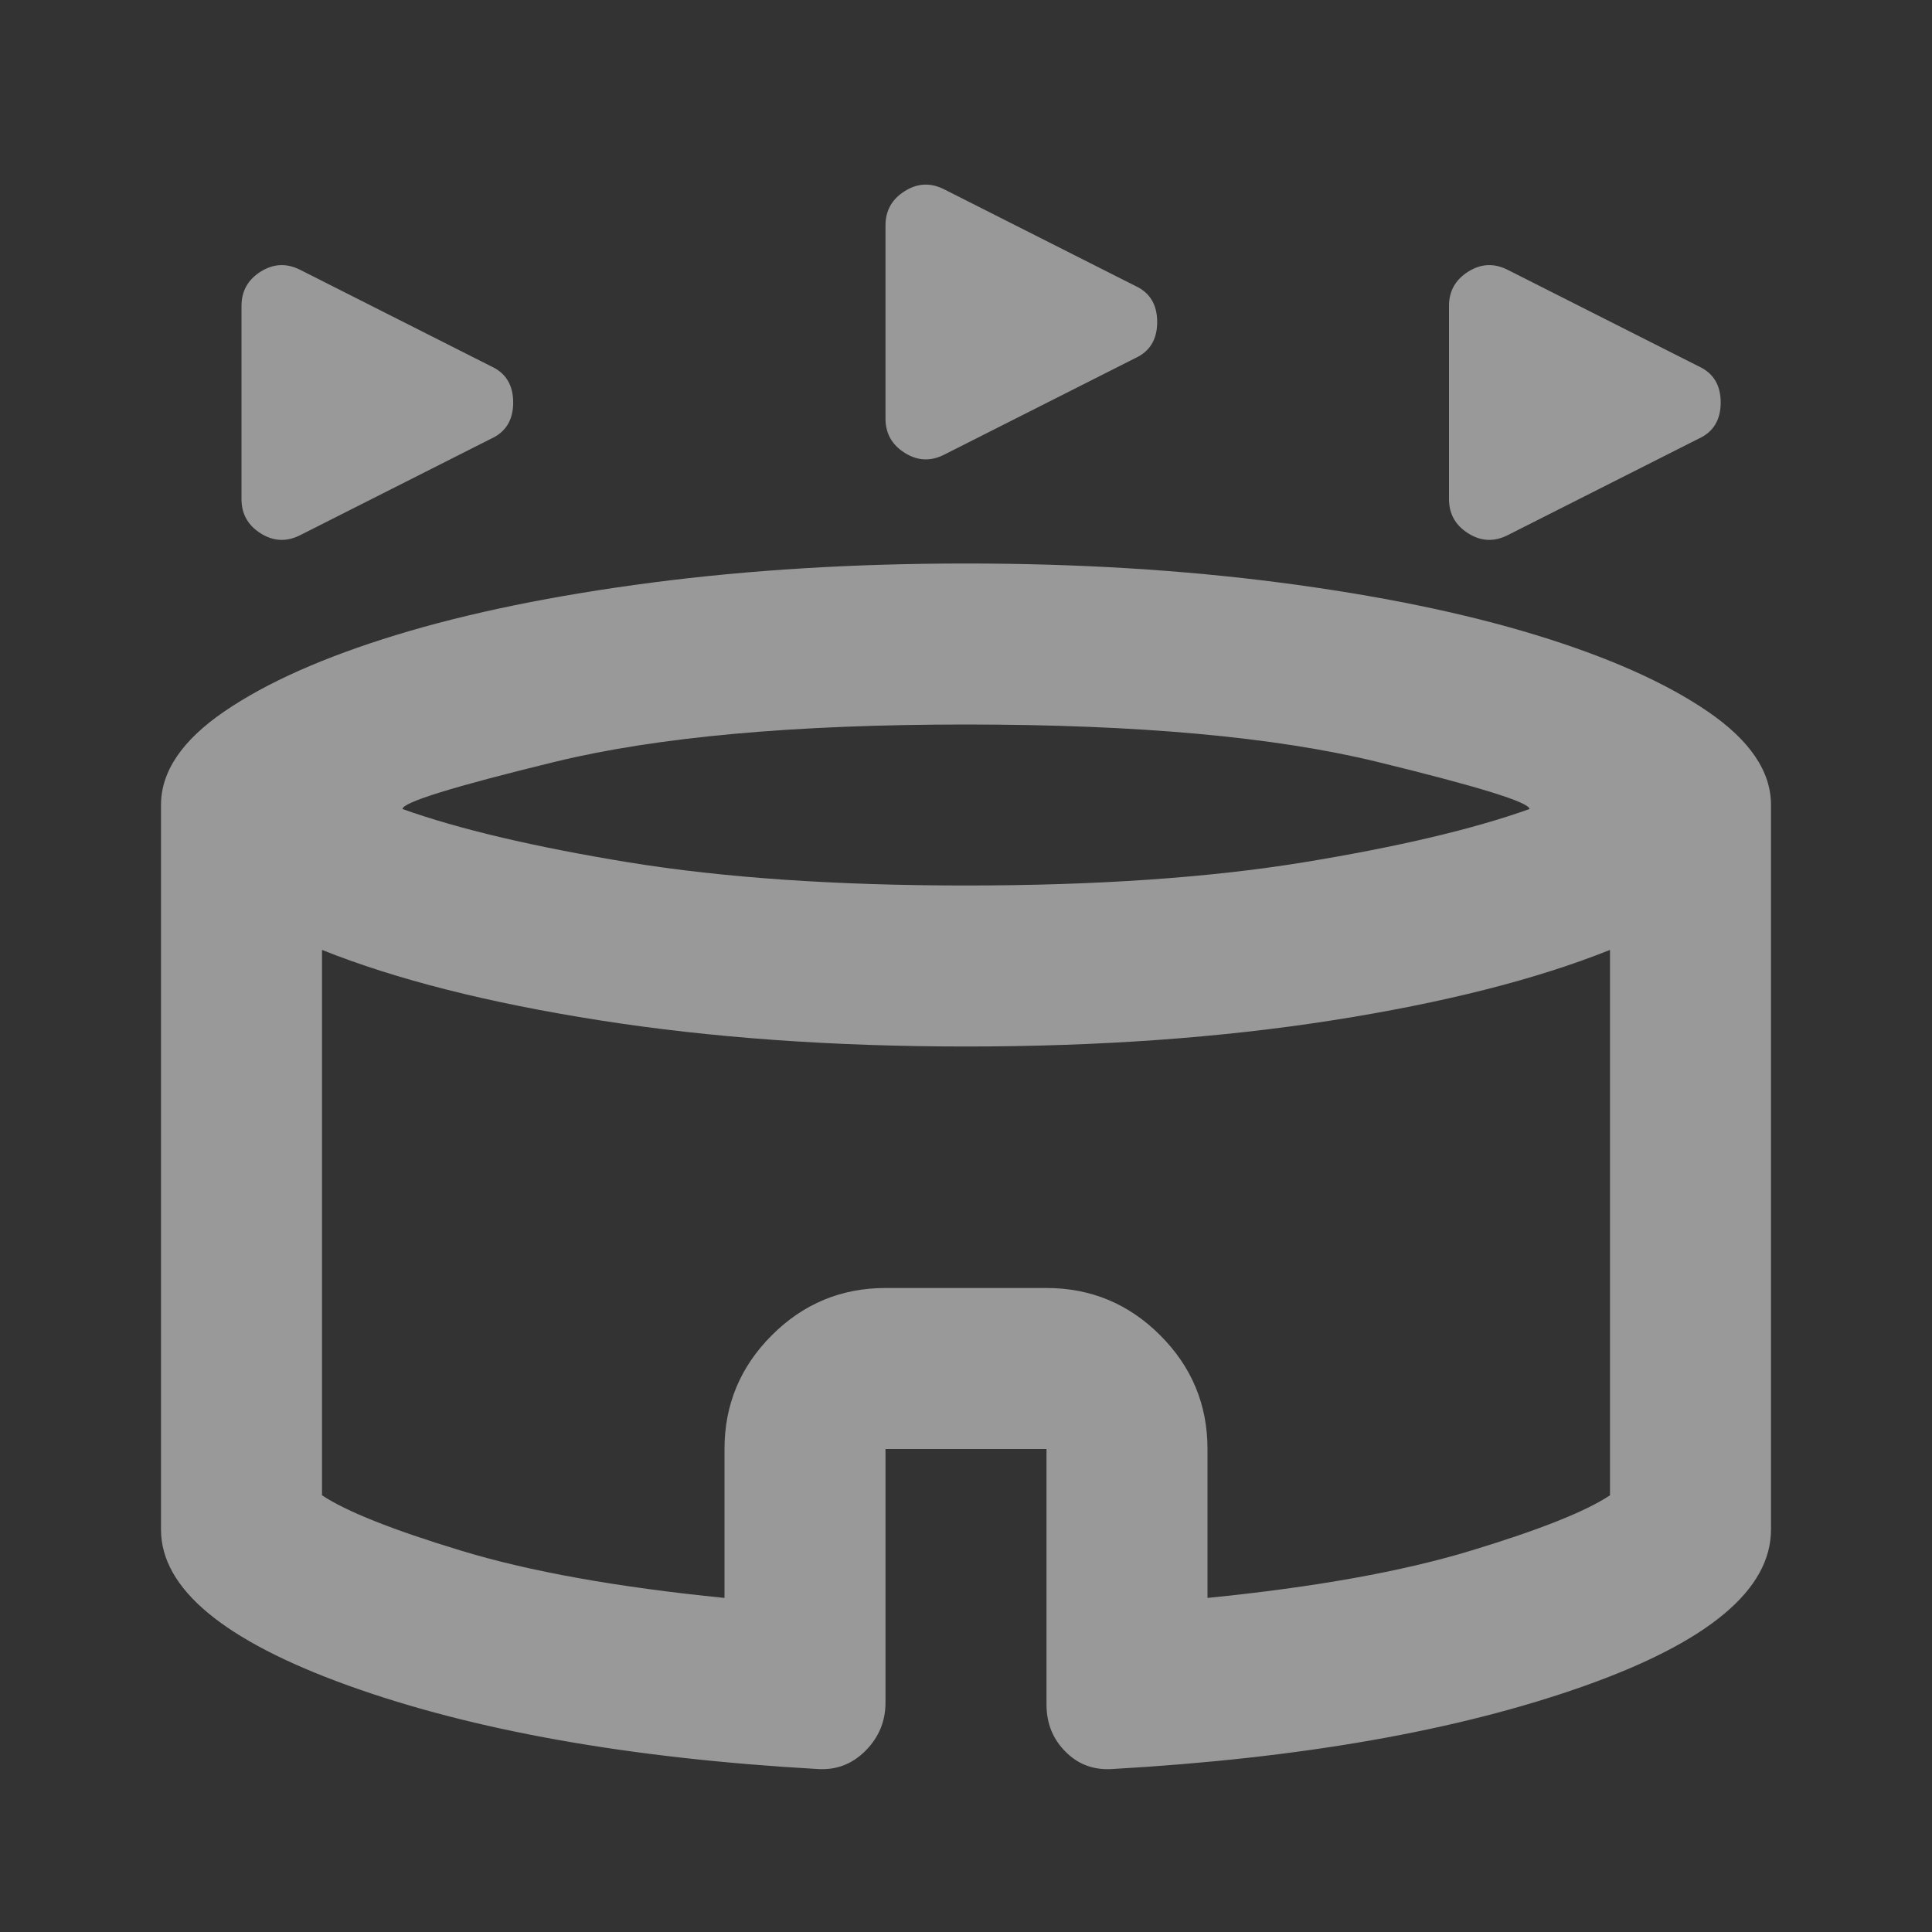 <svg width="24" height="24" viewBox="0 0 24 24" fill="none" xmlns="http://www.w3.org/2000/svg">
<rect x="0" y="0" width="24" height="24" fill="#333333" stroke="none"/>
<path opacity="0.5" d="M3 6.2V3.8C3 3.617 3.079 3.475 3.237 3.375C3.396 3.275 3.558 3.267 3.725 3.35L6.1 4.55C6.283 4.633 6.375 4.783 6.375 5C6.375 5.217 6.283 5.367 6.1 5.45L3.725 6.65C3.558 6.733 3.396 6.725 3.237 6.625C3.079 6.525 3 6.383 3 6.2ZM18 6.2V3.8C18 3.617 18.079 3.475 18.238 3.375C18.396 3.275 18.558 3.267 18.725 3.35L21.1 4.55C21.283 4.633 21.375 4.783 21.375 5C21.375 5.217 21.283 5.367 21.1 5.45L18.725 6.65C18.558 6.733 18.396 6.725 18.238 6.625C18.079 6.525 18 6.383 18 6.2ZM11 5.2V2.8C11 2.617 11.079 2.475 11.238 2.375C11.396 2.275 11.558 2.267 11.725 2.35L14.1 3.55C14.283 3.633 14.375 3.783 14.375 4C14.375 4.217 14.283 4.367 14.1 4.45L11.725 5.65C11.558 5.733 11.396 5.725 11.238 5.625C11.079 5.525 11 5.383 11 5.2ZM10.15 21.975C7.817 21.842 5.875 21.496 4.325 20.938C2.775 20.379 2 19.733 2 19V10C2 9.583 2.263 9.196 2.788 8.837C3.312 8.479 4.025 8.162 4.925 7.887C5.825 7.612 6.883 7.396 8.1 7.237C9.317 7.079 10.617 7 12 7C13.383 7 14.683 7.079 15.9 7.237C17.117 7.396 18.175 7.612 19.075 7.887C19.975 8.162 20.688 8.479 21.212 8.837C21.738 9.196 22 9.583 22 10V19C22 19.75 21.221 20.4 19.663 20.95C18.104 21.5 16.158 21.842 13.825 21.975C13.592 21.992 13.396 21.921 13.238 21.762C13.079 21.604 13 21.408 13 21.175V18H11V21.15C11 21.383 10.917 21.583 10.75 21.75C10.583 21.917 10.383 21.992 10.15 21.975ZM12 11C13.617 11 15.012 10.904 16.188 10.713C17.363 10.521 18.3 10.3 19 10.05C19 9.967 18.367 9.771 17.1 9.462C15.833 9.154 14.133 9 12 9C9.867 9 8.167 9.154 6.9 9.462C5.633 9.771 5 9.967 5 10.05C5.7 10.3 6.638 10.521 7.812 10.713C8.988 10.904 10.383 11 12 11ZM9 19.85V18C9 17.45 9.196 16.979 9.588 16.587C9.979 16.196 10.45 16 11 16H13C13.55 16 14.021 16.196 14.412 16.587C14.804 16.979 15 17.45 15 18V19.85C16.333 19.717 17.425 19.521 18.275 19.262C19.125 19.004 19.7 18.775 20 18.575V11.8C19.083 12.167 17.933 12.458 16.55 12.675C15.167 12.892 13.65 13 12 13C10.35 13 8.833 12.892 7.45 12.675C6.067 12.458 4.917 12.167 4 11.8V18.575C4.3 18.775 4.875 19.004 5.725 19.262C6.575 19.521 7.667 19.717 9 19.85Z" fill="white"/>
</svg>

